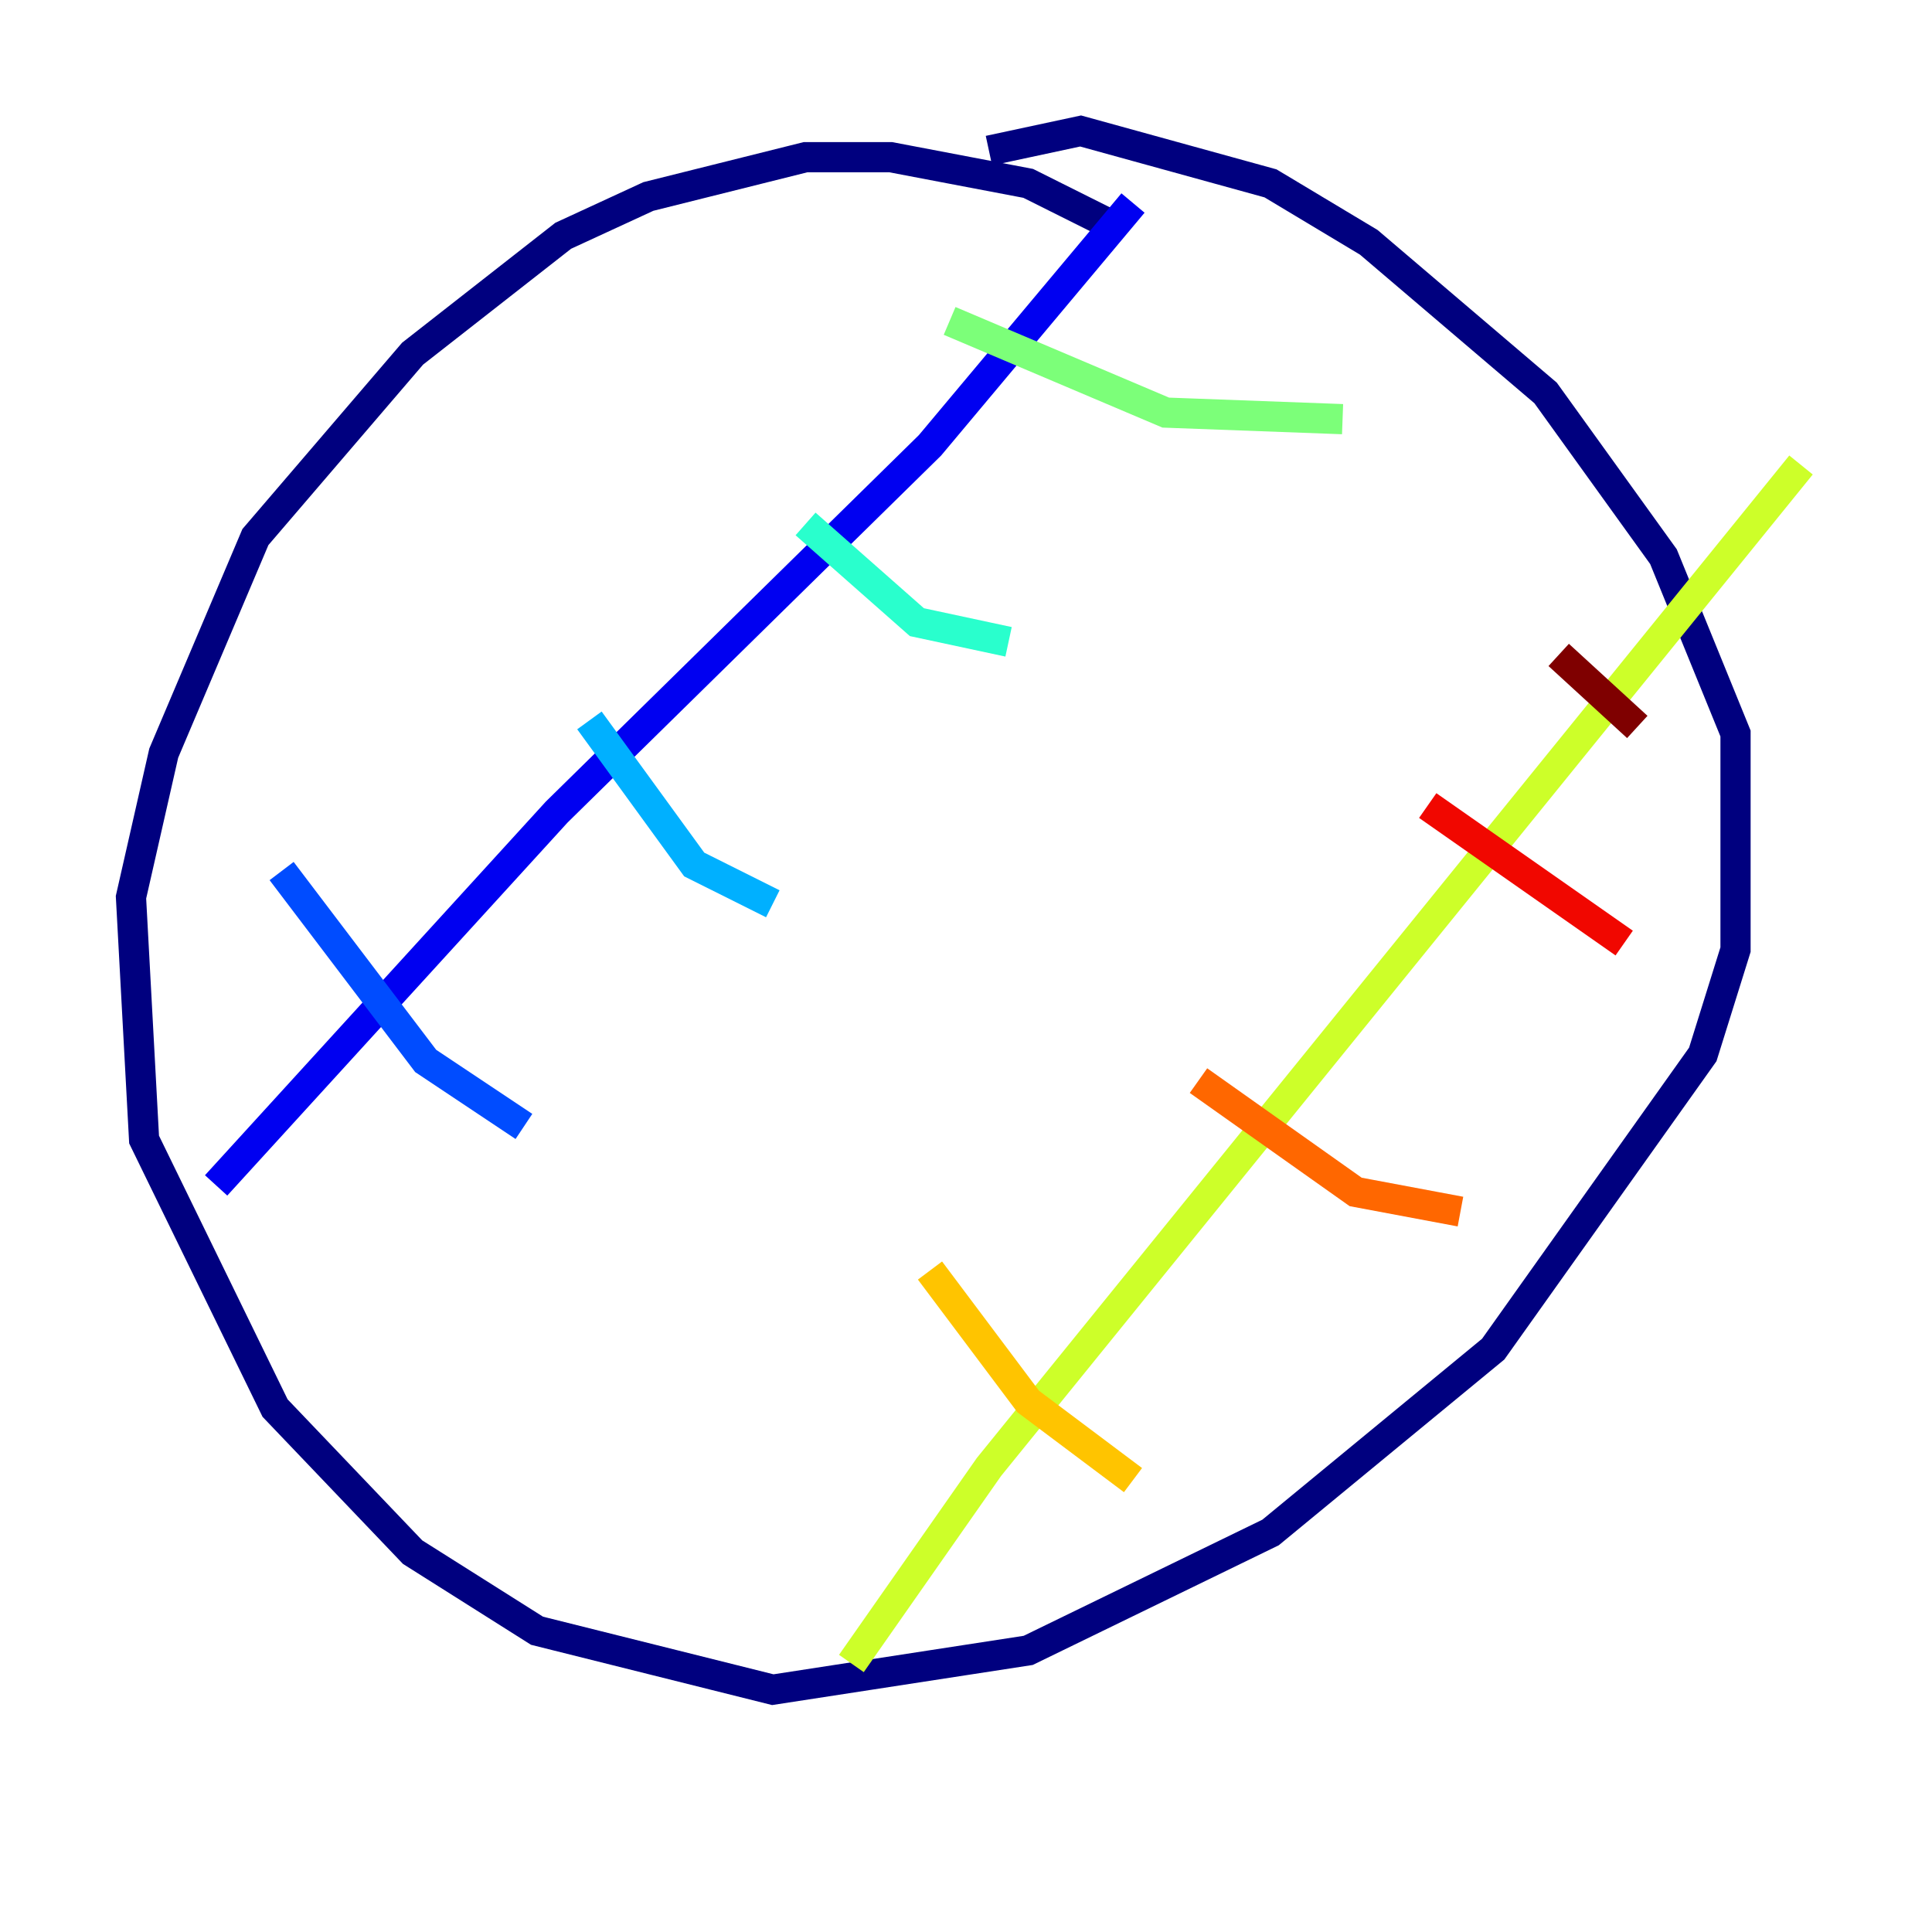 <?xml version="1.0" encoding="utf-8" ?>
<svg baseProfile="tiny" height="128" version="1.2" viewBox="0,0,128,128" width="128" xmlns="http://www.w3.org/2000/svg" xmlns:ev="http://www.w3.org/2001/xml-events" xmlns:xlink="http://www.w3.org/1999/xlink"><defs /><polyline fill="none" points="74.197,15.186 68.122,12.149 59.01,10.414 53.37,10.414 42.956,13.017 37.315,15.62 27.336,23.43 16.922,35.58 10.848,49.898 8.678,59.444 9.546,75.498 18.224,93.288 27.336,102.834 35.58,108.041 51.2,111.946 68.122,109.342 84.176,101.532 98.929,89.383 112.814,69.858 114.983,62.915 114.983,48.597 110.21,36.881 102.4,26.034 90.685,16.054 84.176,12.149 71.593,8.678 65.519,9.98" stroke="#00007f" stroke-width="2" /><polyline fill="none" points="75.064,13.451 61.614,29.505 36.881,53.803 14.319,78.536" stroke="#0000f1" stroke-width="2" /><polyline fill="none" points="18.658,57.709 28.203,70.291 34.712,74.63" stroke="#004cff" stroke-width="2" /><polyline fill="none" points="39.051,47.729 45.993,57.275 51.2,59.878" stroke="#00b0ff" stroke-width="2" /><polyline fill="none" points="53.37,34.712 60.746,41.22 66.82,42.522" stroke="#29ffcd" stroke-width="2" /><polyline fill="none" points="62.915,21.261 77.234,27.336 88.949,27.77" stroke="#7cff79" stroke-width="2" /><polyline fill="none" points="119.322,30.807 65.519,97.193 56.407,110.21" stroke="#cdff29" stroke-width="2" /><polyline fill="none" points="61.614,84.176 68.122,92.854 75.064,98.061" stroke="#ffc400" stroke-width="2" /><polyline fill="none" points="79.403,71.593 89.817,78.969 96.759,80.271" stroke="#ff6700" stroke-width="2" /><polyline fill="none" points="94.59,53.37 107.607,62.481" stroke="#f10700" stroke-width="2" /><polyline fill="none" points="103.268,43.39 108.475,48.163" stroke="#7f0000" stroke-width="2" /></svg>